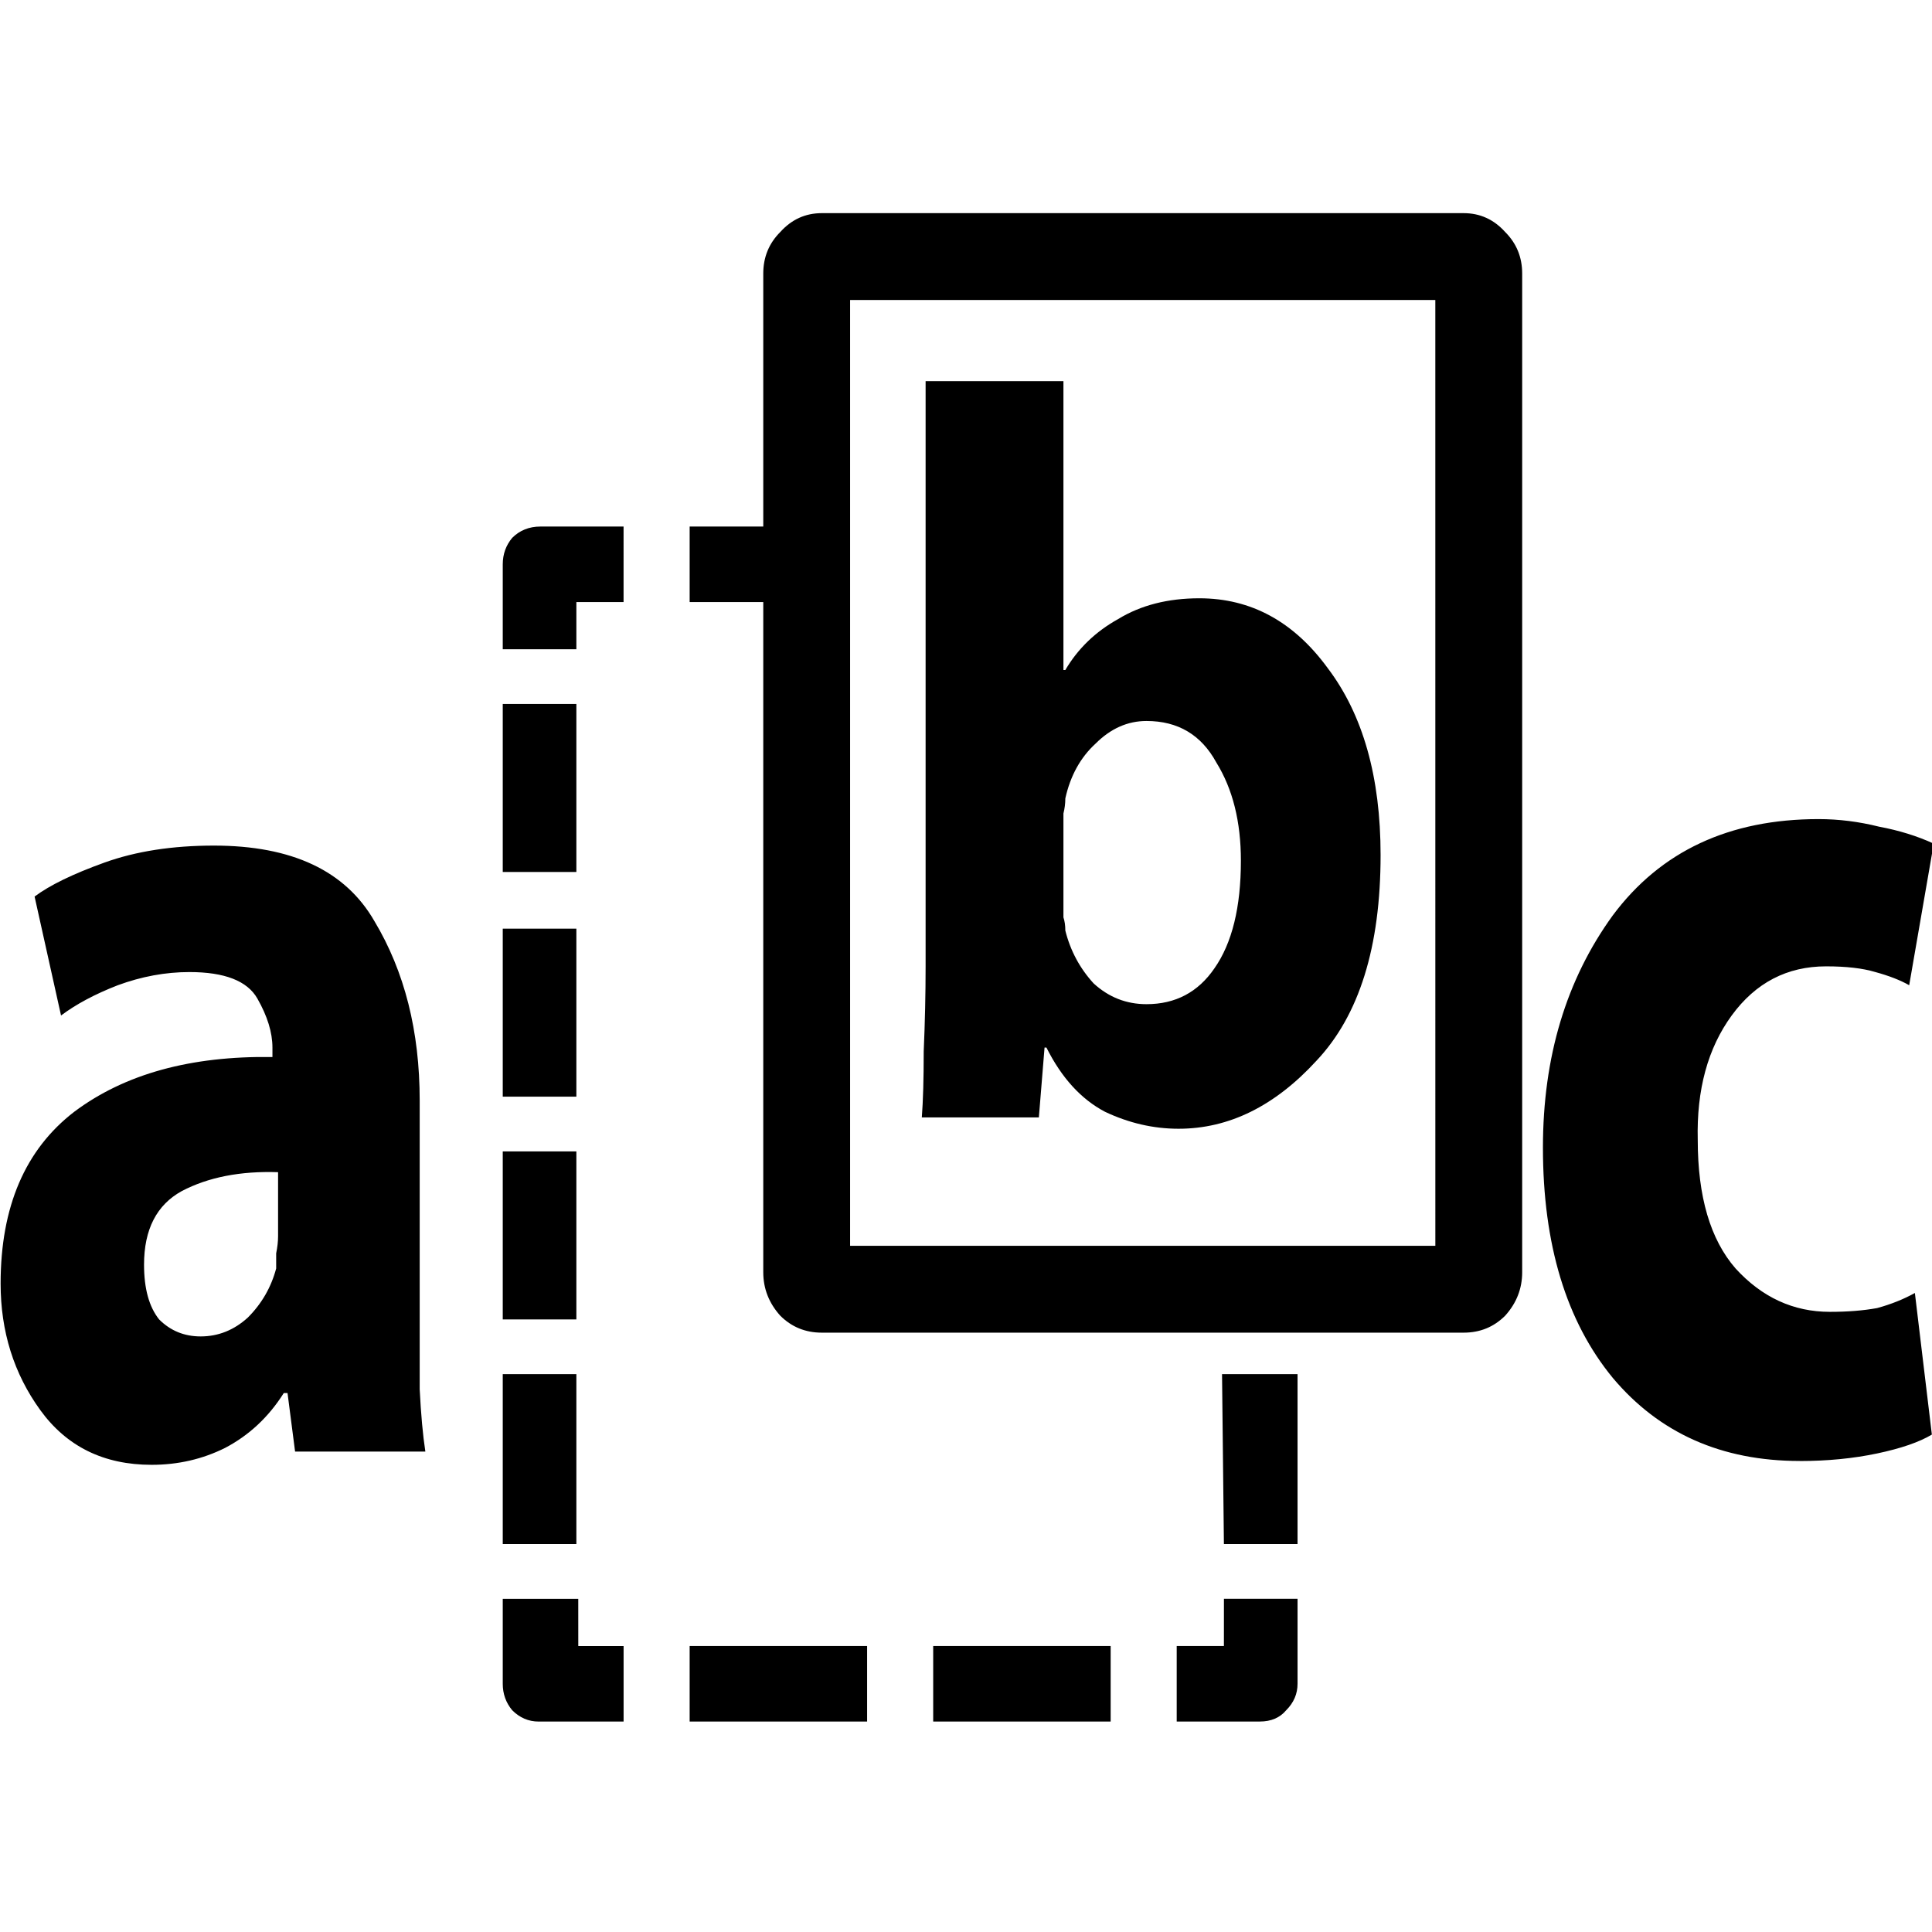 <?xml version="1.0" encoding="UTF-8" standalone="no"?>
<svg
   xmlns:dc="http://purl.org/dc/elements/1.1/"
   xmlns:rdf="http://www.w3.org/1999/02/22-rdf-syntax-ns#"
   xmlns:svg="http://www.w3.org/2000/svg"
   xmlns="http://www.w3.org/2000/svg"
   version="1.1"
   viewBox="0 0 26.458 26.458"
   height="100"
   width="100">

  <g
     transform="translate(-59.504,-84.701)"
     >
    <g
       transform="matrix(0.382,0,0,0.382,45.831,61.118)"
       style="fill:#000000;fill-opacity:1;stroke:none;stroke-width:2.599">
      <path
         style="stroke-width:2.599"
         d="m 100.312,114.113 q 1.489,0 2.775,-0.271 1.286,-0.271 1.963,-0.677 l -0.609,-5.076 q -0.609,0.338 -1.354,0.541 -0.744,0.135 -1.692,0.135 -1.963,0 -3.384,-1.557 -1.354,-1.557 -1.354,-4.602 -0.068,-2.707 1.218,-4.467 1.286,-1.76 3.384,-1.76 1.083,0 1.76,0.203 0.744,0.203 1.218,0.474 l 0.88,-5.076 q -0.88,-0.406 -1.963,-0.609 -1.083,-0.271 -2.166,-0.271 -4.805,0 -7.377,3.452 -2.504,3.452 -2.504,8.324 0,5.211 2.504,8.257 2.504,2.978 6.7,2.978 z m -53.94,-0.338 -0.271,-2.098 h -0.135 q -0.812,1.286 -2.098,1.963 -1.218,0.609 -2.639,0.609 -2.572,0 -3.993,-1.963 -1.421,-1.963 -1.421,-4.534 0,-4.128 2.639,-6.159 2.707,-2.03 7.106,-1.963 v -0.338 q 0,-0.812 -0.541,-1.76 -0.541,-0.948 -2.436,-0.948 -1.286,0 -2.572,0.474 -1.218,0.474 -2.03,1.083 l -0.948,-4.264 q 0.812,-0.609 2.504,-1.218 1.692,-0.609 3.925,-0.609 4.196,0 5.753,2.707 1.624,2.707 1.624,6.429 v 7.445 q 0,1.489 0,2.91 0.068,1.354 0.203,2.233 z M 45.763,103.758 q -2.03,-0.068 -3.452,0.677 -1.354,0.744 -1.354,2.639 0,1.286 0.541,1.963 0.609,0.609 1.489,0.609 0.948,0 1.692,-0.677 0.744,-0.744 1.015,-1.76 0,-0.271 0,-0.541 0.068,-0.338 0.068,-0.609 V 103.758 Z M 88.265,69.377 H 65.254 q -0.88,0 -1.489,0.677 -0.609,0.609 -0.609,1.489 v 9.069 h -2.639 v 2.707 h 2.639 v 24.026 q 0,0.88 0.609,1.557 0.609,0.609 1.489,0.609 h 23.011 q 0.88,0 1.489,-0.609 0.609,-0.677 0.609,-1.557 V 71.543 q 0,-0.88 -0.609,-1.489 -0.609,-0.677 -1.489,-0.677 z M 87.25,106.397 H 66.269 V 72.49 h 20.98 z m -7.58,14.348 h -1.692 v 2.707 h 2.978 q 0.609,0 0.948,-0.406 0.406,-0.406 0.406,-0.948 v -3.046 h -2.639 z m -19.153,0 h 6.362 v 2.707 h -6.362 z m 8.731,0 h 6.362 v 2.707 h -6.362 z m -12.724,-1.692 h -2.707 v 3.046 q 0,0.541 0.338,0.948 0.406,0.406 0.948,0.406 h 3.046 v -2.707 h -1.624 z m -2.707,-16.04 h 2.639 v 6.023 h -2.639 z m 0,-7.986 h 2.639 v 6.023 h -2.639 z m 0,-8.054 h 2.639 v 6.023 h -2.639 z m 0,24.026 h 2.639 v 6.091 h -2.639 z m 0,-29.034 v 3.046 h 2.639 v -1.692 h 1.692 V 80.612 h -2.978 q -0.609,0 -1.015,0.406 -0.338,0.406 -0.338,0.948 z m 25.786,29.034 h 2.707 v 6.091 H 79.67 Z M 73.24,99.291 h 0.068 q 0.812,1.624 2.098,2.301 1.286,0.609 2.639,0.609 2.707,0 4.941,-2.436 2.301,-2.436 2.301,-7.377 0,-4.196 -1.895,-6.7 -1.827,-2.504 -4.602,-2.504 -1.692,0 -2.91,0.744 -1.218,0.677 -1.895,1.827 H 73.917 V 75.4 h -4.941 v 20.98 q 0,1.489 -0.068,3.046 0,1.489 -0.068,2.369 h 4.196 z m 0.677,-7.918 q 0,-0.271 0,-0.474 0.068,-0.271 0.068,-0.541 0.271,-1.218 1.083,-1.963 0.812,-0.812 1.827,-0.812 1.692,0 2.504,1.489 0.88,1.421 0.88,3.519 0,2.504 -0.948,3.858 -0.88,1.286 -2.436,1.286 -1.083,0 -1.895,-0.744 -0.744,-0.812 -1.015,-1.895 0,-0.271 -0.068,-0.474 0,-0.271 0,-0.541 z" />
    </g>
  </g>
</svg>
